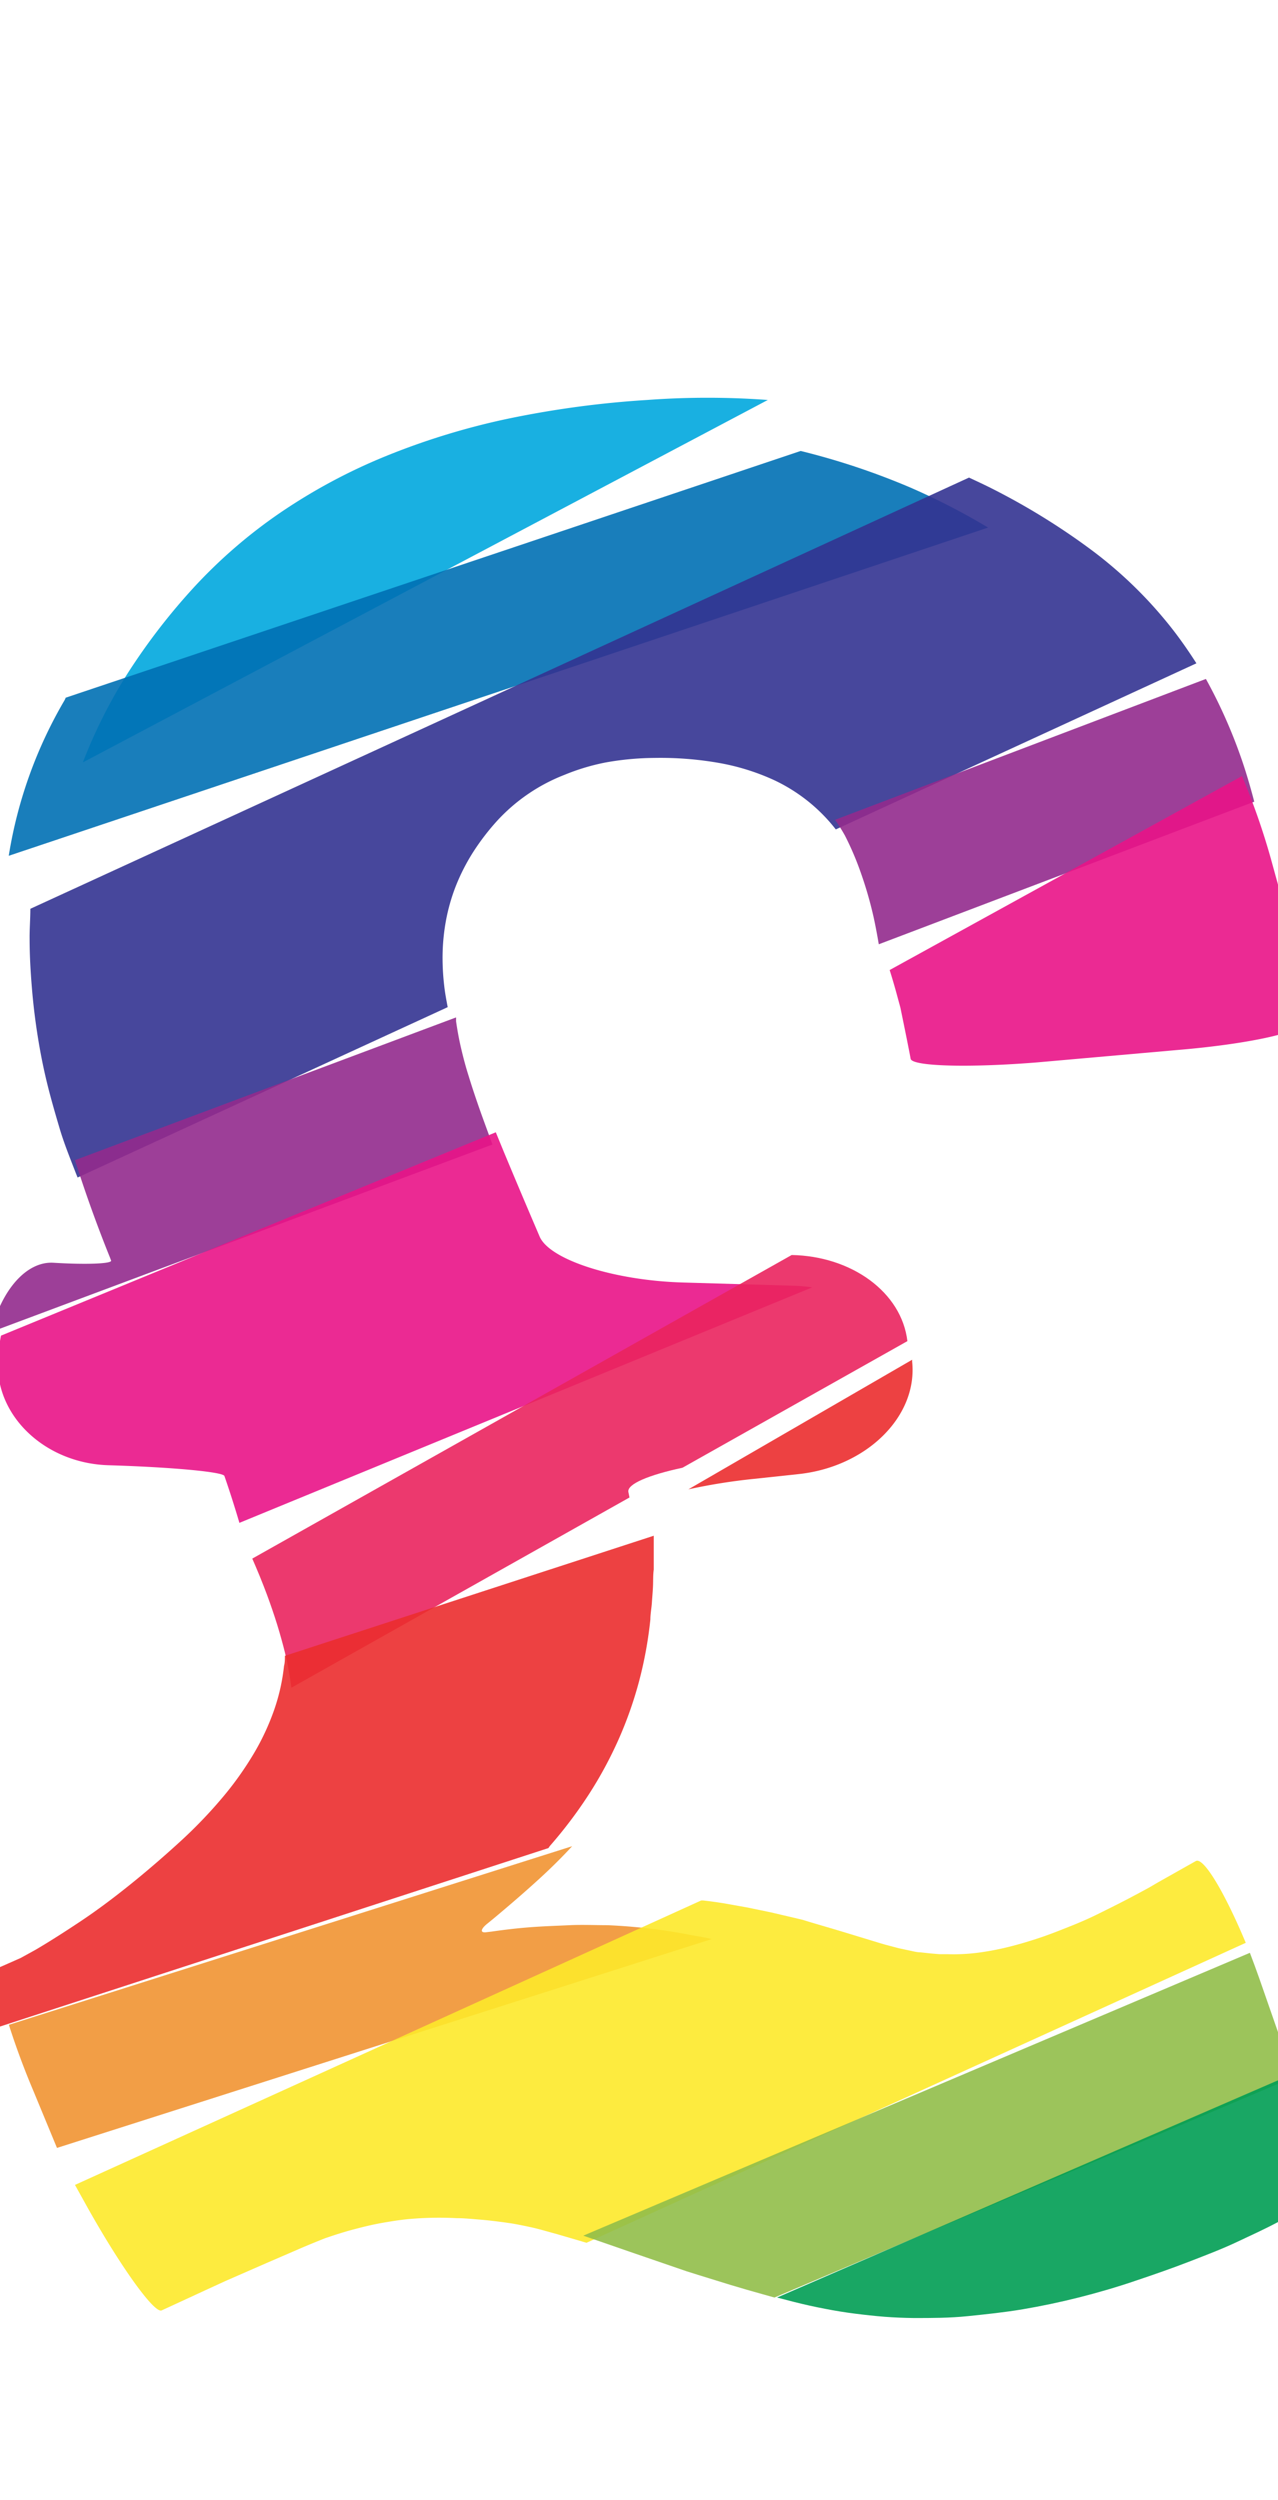 <svg xmlns="http://www.w3.org/2000/svg" width="102.28" height="200" viewBox="0 0 102.28 200"><title>_</title><path d="M61.44 32a65.73 65.73 0 0 0-9.64 0 78.25 78.25 0 0 0-11.15 1.5 57.61 57.61 0 0 0-9.79 3 45.5 45.5 0 0 0-8.4 4.5 40.45 40.45 0 0 0-6.95 6 50.29 50.29 0 0 0-5.28 6.85A40.49 40.49 0 0 0 6.63 61l54.82-29z" fill="#00a8de" opacity=".9"/><path d="M72.84 39a57.19 57.19 0 0 0-8.76-2.92L5.26 55.82l-.08.18A35.67 35.67 0 0 0 .7 68.47l78.38-26.26A54 54 0 0 0 72.84 39z" fill="#0070b4" opacity=".9"/><path d="M35.55 78.86a19.22 19.22 0 0 1-.13-2 16.51 16.51 0 0 1 .25-3.09 15.21 15.21 0 0 1 .81-2.88 16 16 0 0 1 1.39-2.72 18.84 18.84 0 0 1 2-2.59A14.38 14.38 0 0 1 45.16 62a17.26 17.26 0 0 1 3.33-1 22.84 22.84 0 0 1 3.87-.36 27.12 27.12 0 0 1 5.23.41 18.09 18.09 0 0 1 4.24 1.31 13.54 13.54 0 0 1 5.06 4l28.86-13.29c-.57-.89-1.17-1.76-1.8-2.58a34.16 34.16 0 0 0-6.78-6.62 54.73 54.73 0 0 0-7.76-4.77c-.61-.31-1.24-.6-1.86-.89L2.43 72.71c0 .8-.07 1.61-.06 2.42 0 1.34.08 2.68.19 4s.27 2.6.47 3.85.45 2.51.75 3.73.65 2.42 1 3.6.83 2.36 1.3 3.58l.13.32 29.62-13.63c-.11-.58-.22-1.16-.28-1.72z" fill="#333391" opacity=".9"/><path d="M38.51 89.1q-.62-1.75-1-3c-.24-.75-.44-1.51-.61-2.24s-.3-1.45-.4-2.15v-.31L6 92.82a107.462 107.462 0 0 0 2.8 7.79l.09.24c.11.26-2 .34-4.6.18-2.19-.14-4.2 2.23-5 5.54l40.12-15c-.32-.88-.63-1.72-.9-2.47zM67.62 66.85a23.7 23.7 0 0 1 1.28 3 31.16 31.16 0 0 1 1 3.46c.16.72.3 1.47.43 2.24l30.05-11.41c-.33-1.26-.69-2.49-1.11-3.67a40.82 40.82 0 0 0-2.76-6.15L66.83 65.59a14.39 14.39 0 0 1 .79 1.26z" fill="#932b8d" opacity=".9"/><path d="M71.69 79.26l.37 1.36c.34 1.64.71 3.48.82 4.09s4.68.73 10.12.29l11.32-1c5.48-.46 9.9-1.41 9.81-2.12s-.73-5-1.43-9.58l-1-3.63a56.38 56.38 0 0 0-2.3-6.58L71.2 77.61c.17.54.33 1.08.49 1.65zM63.59 102.87l-8.94-.26c-5.5-.16-10.65-1.81-11.46-3.67l-.65-1.52q-1.23-2.89-2.2-5.22l-.66-1.61-39.6 16.27A12.81 12.81 0 0 0-.17 109c-.13 4.38 3.85 8.08 8.85 8.23s9.17.53 9.28.86l.1.29q.4 1.17.72 2.21c.14.44.26.85.38 1.25L65 103a12.4 12.4 0 0 0-1.41-.13z" fill="#e91388" opacity=".9"/><path d="M50.29 119.37c-.12-.63 1.62-1.36 4.33-1.94l18-10.13c-.46-3.91-4.46-6.8-9.26-6.89L20.19 124.7l.28.65c.24.56.45 1.08.64 1.57.33.84.62 1.67.88 2.46s.48 1.56.68 2.31.35 1.46.47 2.15c.07.4.13.8.18 1.19l27.06-15.22z" fill="#ea245f" opacity=".9"/><path d="M60.35 118.32l3.55-.38c5.47-.58 9.56-4.63 9.1-9v-.15l-17.91 10.37a46.76 46.76 0 0 1 5.26-.84zM44 147.7a35.78 35.78 0 0 0 3.11-4.11 32.36 32.36 0 0 0 2.39-4.41 31.35 31.35 0 0 0 1.65-4.68 32.45 32.45 0 0 0 .9-4.93c0-.44.09-.88.12-1.33s.07-.88.09-1.33 0-.89.06-1.33v-.45-2.26l-29.52 9.61c0 .28 0 .55-.07.81a15.81 15.81 0 0 1-.77 3.46 19.34 19.34 0 0 1-1.62 3.5 26.31 26.31 0 0 1-2.53 3.56 37.51 37.51 0 0 1-3.48 3.61c-1.35 1.23-2.69 2.38-4 3.43s-2.58 2-3.84 2.84S4 155.32 2.84 156l-1.18.65c-1.28.57-2.84 1.25-3.48 1.52-.39.16-.08 1.87.71 4.33l45-14.64z" fill="#eb2d2e" opacity=".9"/><path d="M55.3 154.82q-.9-.18-1.81-.32a46.34 46.34 0 0 0-4.85-.47c-1 0-2-.05-3.06 0s-2.06.08-3.11.16-2.08.2-3.11.35l-.42.05c-.53.08-.5-.24.08-.7l.49-.4c1.38-1.15 2.61-2.22 3.66-3.18s1.89-1.81 2.62-2.6L.71 162a62.22 62.22 0 0 0 2 5.38l1.85 4.47 52.4-16.71c-.56-.14-1.11-.22-1.66-.32z" fill="#f19432" opacity=".9"/><path d="M95.7 148.9l-3 1.69-.7.41q-1.17.64-2.24 1.19c-.7.36-1.37.69-2 1s-1.21.56-1.77.79c-1 .4-1.89.76-2.76 1.05s-1.71.54-2.52.74a22.28 22.28 0 0 1-2.28.44 15.19 15.19 0 0 1-2.57.14h-.67l-.71-.06-.83-.09c-.25 0-.51-.07-.8-.13l-.93-.2-1.06-.28-.38-.11-2.89-.88c-1.12-.34-2.63-.77-3.35-1l-.63-.15-1.93-.45-1.83-.38-1.79-.32q-.9-.15-1.8-.25h-.14L6 174.81l1 1.8c2.69 4.8 5.36 8.51 5.94 8.24l3.88-1.79 1.24-.57 3.41-1.49 2.66-1.15c.75-.32 1.4-.58 1.85-.76.78-.27 1.56-.52 2.32-.72s1.49-.38 2.22-.51 1.42-.24 2.11-.31a27.28 27.28 0 0 1 3.92-.08c.63 0 1.27.07 1.9.12s1.25.13 1.87.21l.62.09c.61.1 1.45.28 1.88.38l.43.11 1.37.38 1.54.45.54.16.24.07 52.76-24c-1.7-4.06-3.39-6.89-4-6.54z" fill="#fde92b" opacity=".9"/><path d="M103.44 165.91l-2.65-7.6q-.38-1.08-.76-2.07l-53.35 22.63 3.67 1.27 4.6 1.58.89.28 2.62.81q1.29.39 2.52.73l1 .28 41.51-17.61z" fill="#91be4a" opacity=".9"/><path d="M90.87 182.48c1.49-.5 2.93-1 4.27-1.52s2.61-1 3.8-1.56 2.31-1.07 3.34-1.62l1-.55c1-.62 2.23-1.37 2.68-1.67s-.64-4.61-2.43-9.66l-41.34 17.92 1.39.36q1.23.31 2.44.54c.81.16 1.62.29 2.41.39s1.6.19 2.37.25 1.57.09 2.33.1c1.41 0 2.87 0 4.32-.15s2.92-.3 4.4-.55 3-.57 4.47-.94 3.03-.82 4.55-1.34z" fill="#009e54" opacity=".9"/></svg>